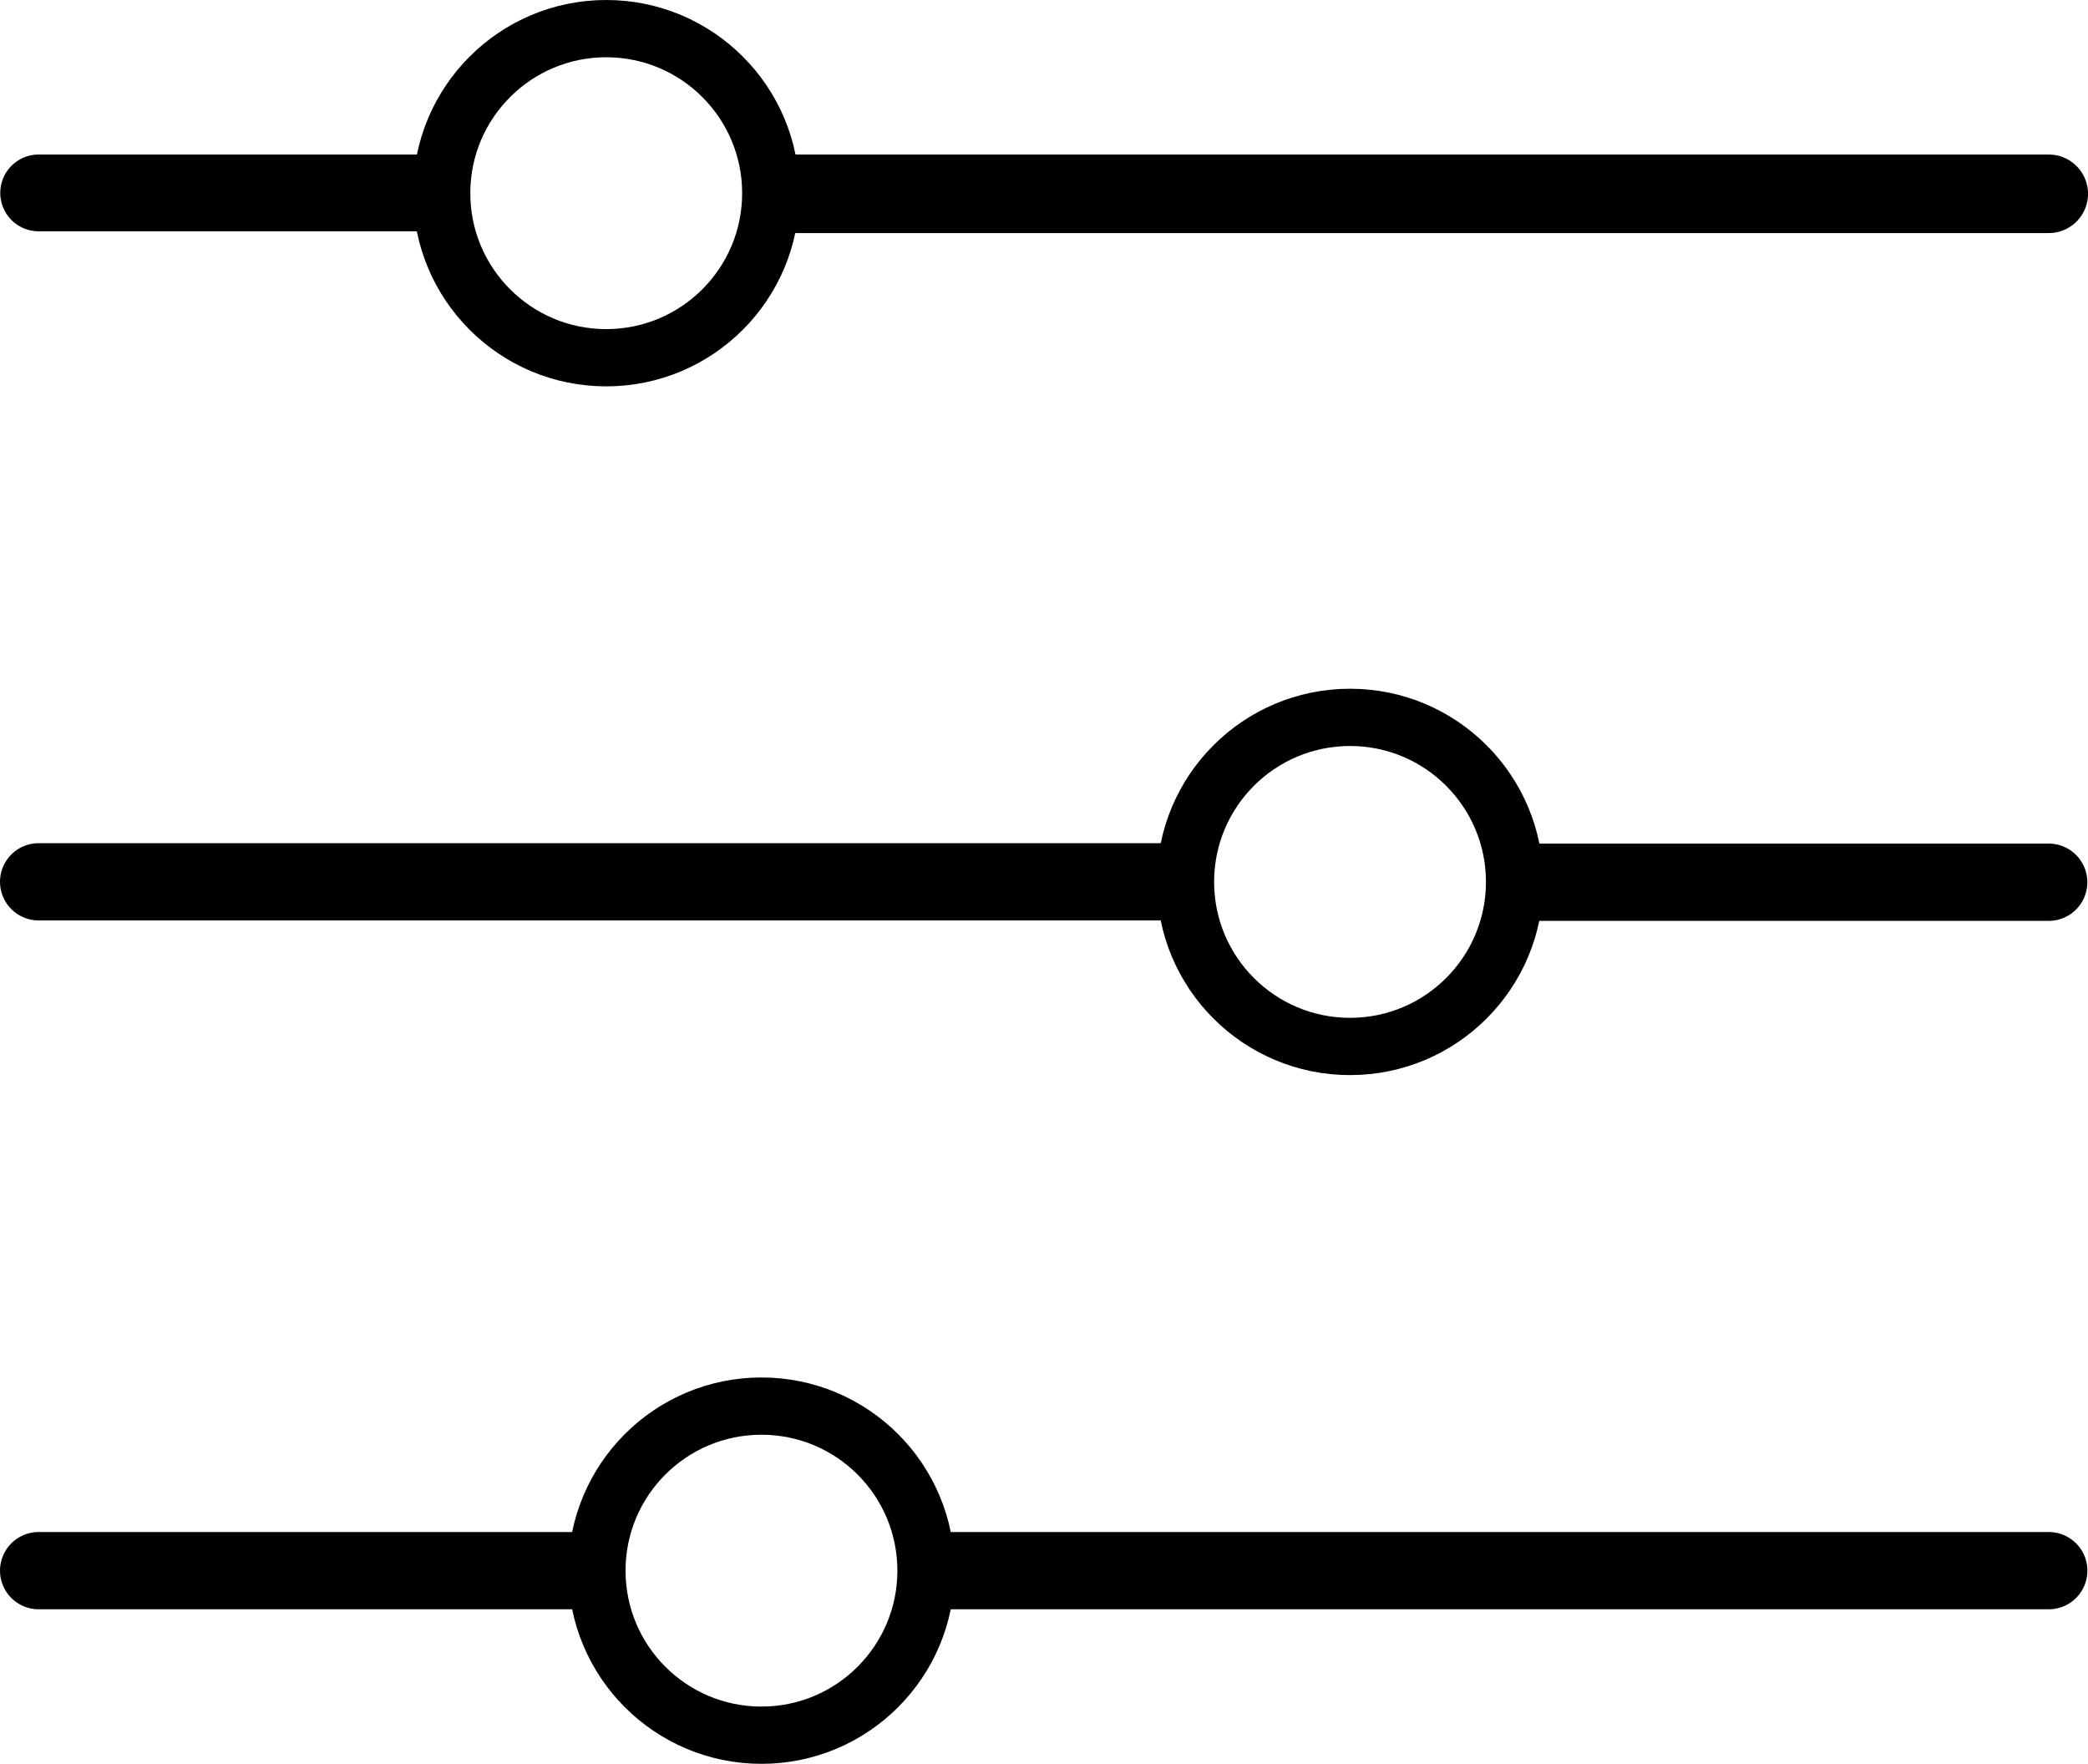 <?xml version="1.0" encoding="UTF-8"?>
<svg width="54.044mm" height="45.652mm" version="1.1" viewBox="0 0 54.044 45.652" xmlns="http://www.w3.org/2000/svg" xmlns:cc="http://creativecommons.org/ns#" xmlns:dc="http://purl.org/dc/elements/1.1/" xmlns:rdf="http://www.w3.org/1999/02/22-rdf-syntax-ns#">
 <g transform="translate(-47.401 -39.475)" fill="none" stroke="#000" stroke-linecap="round">
  <g>
   <path d="m67.742 44.491h32.687" stroke-width="2.033"/>
   <path d="m48.401 62.298h29.287" stroke-width="2"/>
   <path d="m48.401 80.127h13.985" stroke-width="2"/>
  </g>
  <g stroke-dashoffset="37.795" stroke-linejoin="round" stroke-width="1.482">
   <ellipse cx="63.092" cy="44.475" rx="4.259" ry="4.259" opacity=".998"/>
   <ellipse cx="82.344" cy="62.301" rx="4.259" ry="4.259" opacity=".998"/>
   <ellipse cx="67.11" cy="80.127" rx="4.259" ry="4.259" opacity=".998"/>
  </g>
  <g>
   <path d="m48.401 44.468h9.969" stroke-width="1.987"/>
   <path d="m87.044 62.309h13.384" stroke-width="2"/>
   <path d="m71.877 80.127h28.552" stroke-width="2"/>
  </g>
 </g>
</svg>
